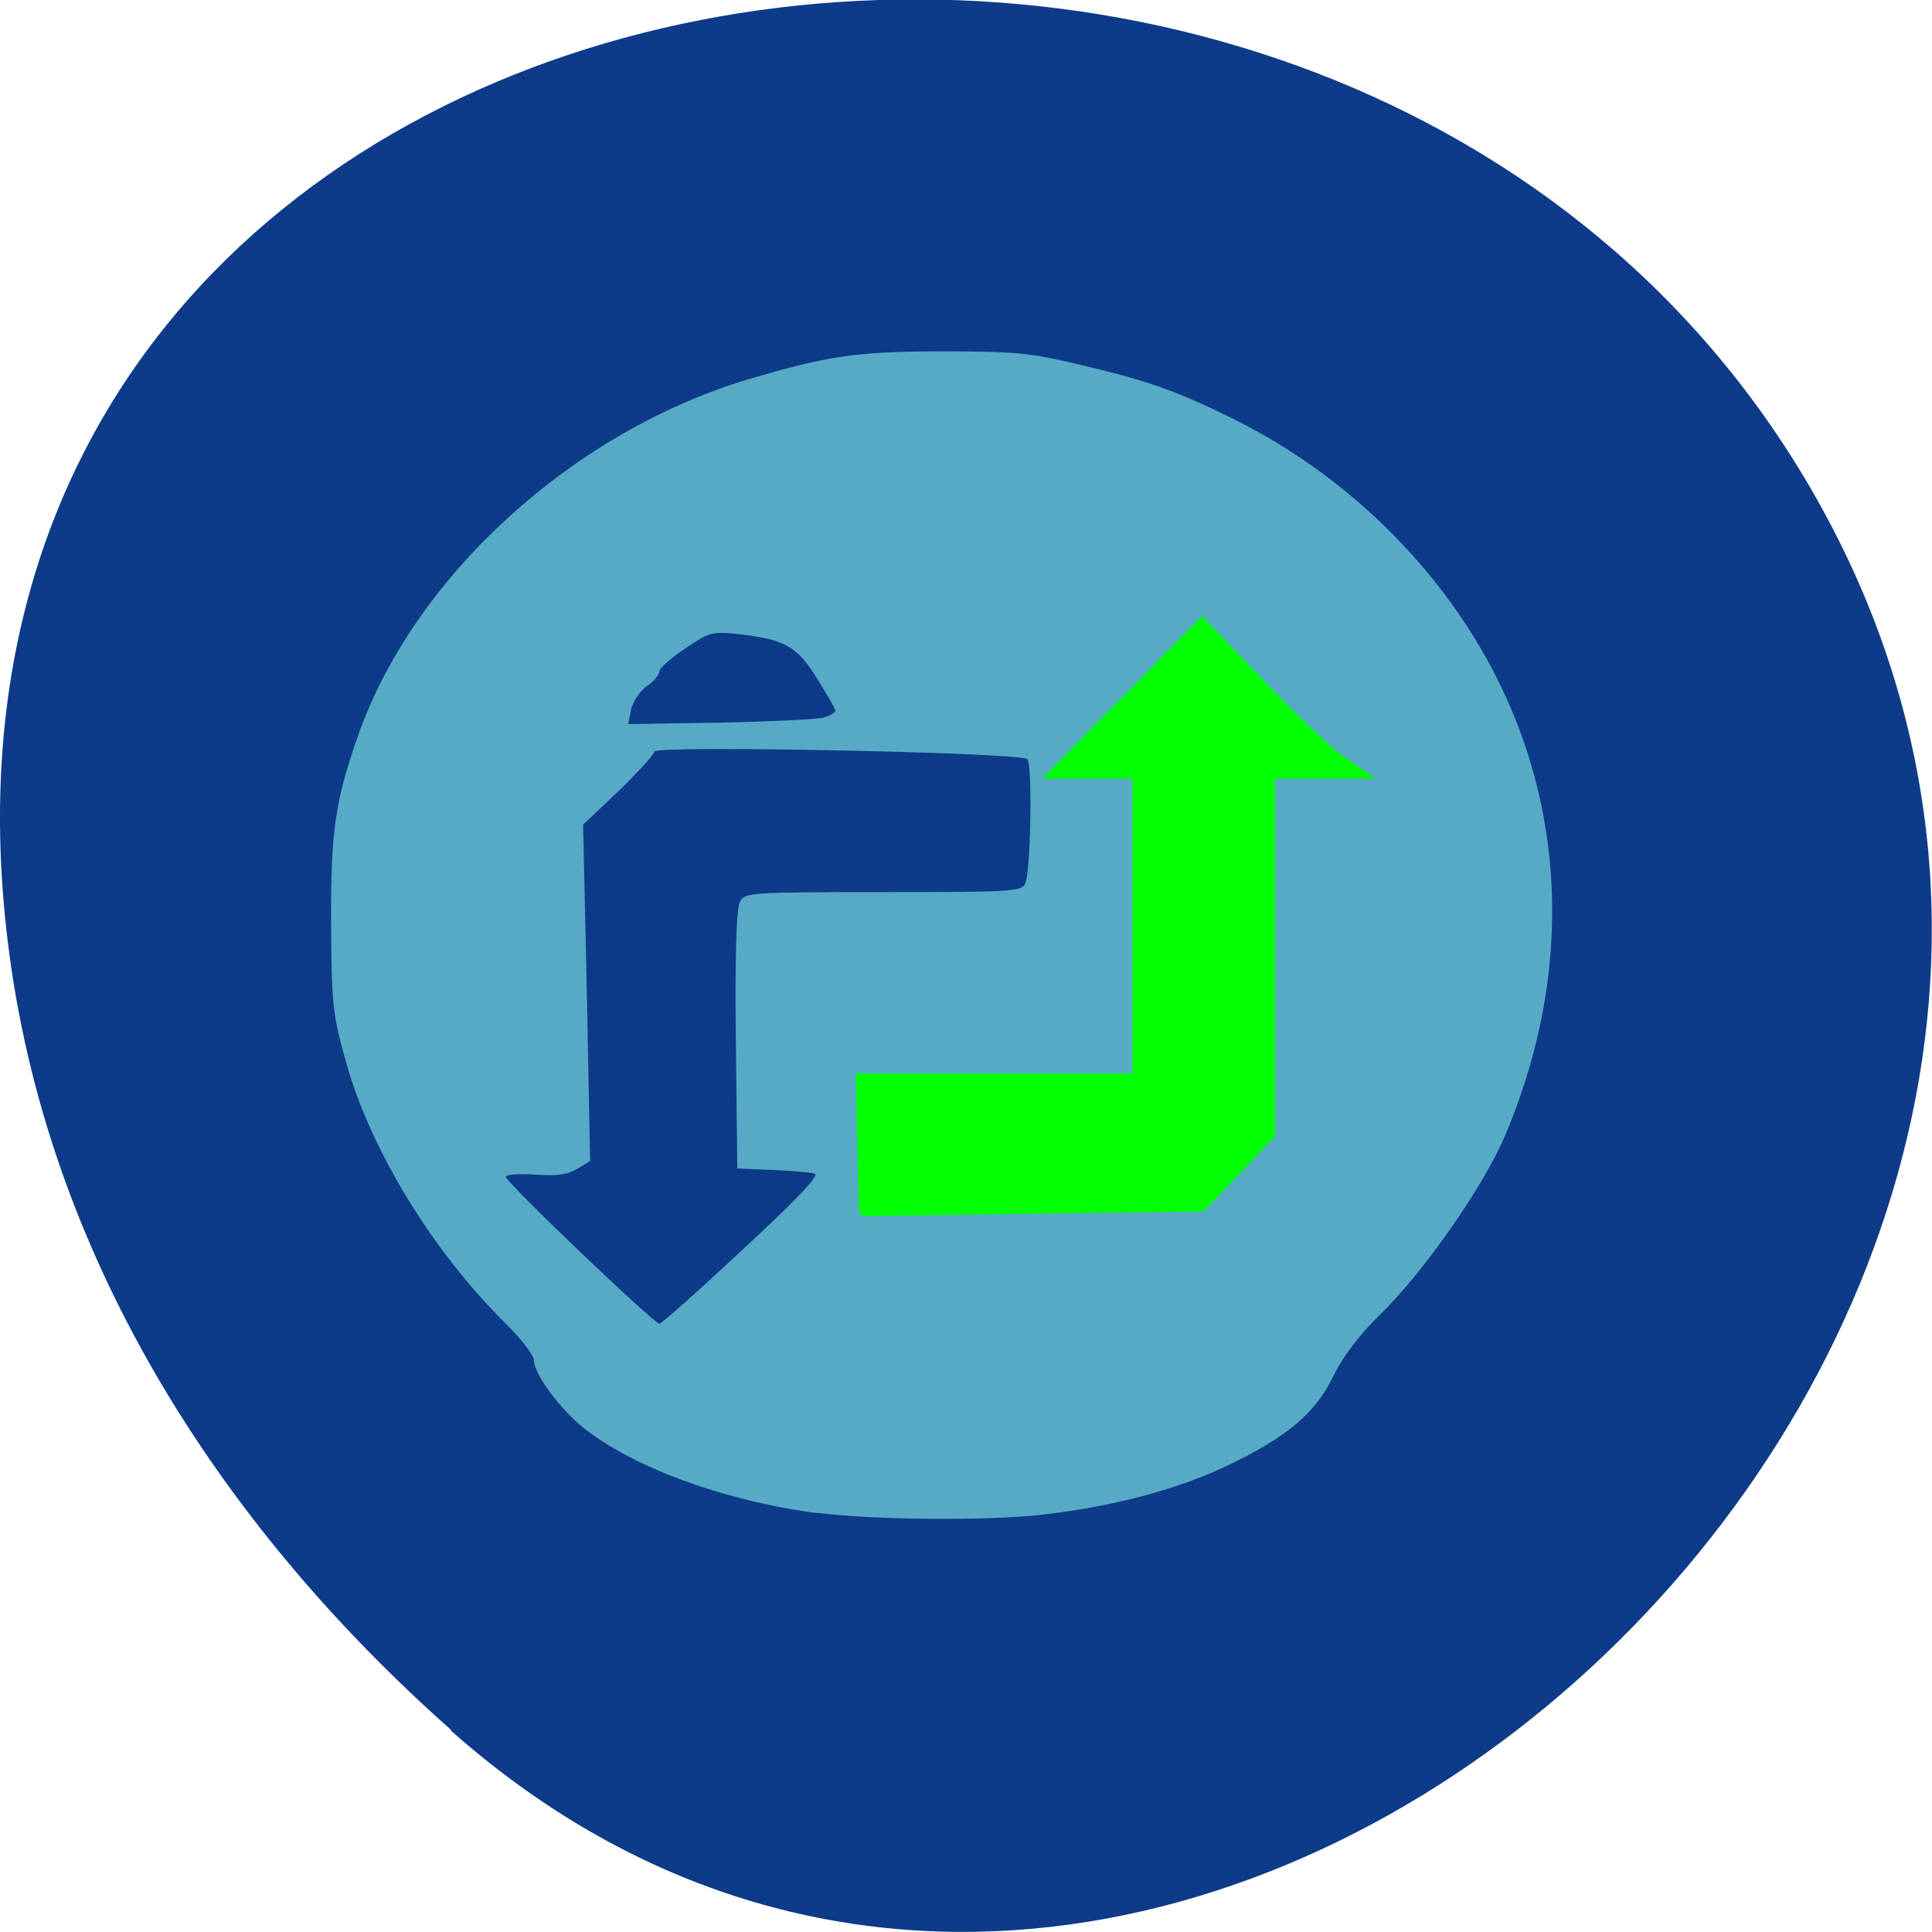 <svg xmlns="http://www.w3.org/2000/svg" viewBox="0 0 16 16"><path d="m 3.734 14.332 c 5.953 5.277 15.11 -3.047 11.41 -10.02 c -3.746 -7.05 -16.14 -5.168 -15.08 3.484 c 0.313 2.574 1.73 4.809 3.672 6.531" fill="#0d3b89"/><path d="m 6.77 12.531 c -0.758 -0.098 -1.512 -0.371 -1.934 -0.703 c -0.199 -0.16 -0.414 -0.449 -0.414 -0.563 c 0 -0.039 -0.109 -0.184 -0.246 -0.316 c -0.594 -0.59 -1.098 -1.414 -1.305 -2.133 c -0.117 -0.418 -0.125 -0.488 -0.129 -1.176 c -0.004 -0.758 0.035 -1.012 0.227 -1.559 c 0.465 -1.309 1.77 -2.5 3.219 -2.937 c 0.668 -0.199 0.914 -0.234 1.621 -0.234 c 0.586 0 0.723 0.012 1.109 0.105 c 0.578 0.133 0.84 0.227 1.309 0.461 c 0.707 0.352 1.336 0.887 1.797 1.527 c 0.926 1.285 1.086 2.883 0.438 4.406 c -0.176 0.418 -0.68 1.137 -1.039 1.484 c -0.164 0.16 -0.301 0.34 -0.379 0.5 c -0.152 0.313 -0.383 0.508 -0.891 0.75 c -0.402 0.191 -0.941 0.336 -1.531 0.402 c -0.457 0.051 -1.379 0.043 -1.852 -0.016 m -0.625 -2.176 c 0.449 -0.414 0.645 -0.621 0.602 -0.633 c -0.031 -0.012 -0.188 -0.023 -0.348 -0.031 l -0.293 -0.012 l -0.012 -1.066 c -0.008 -0.695 0.004 -1.098 0.035 -1.145 c 0.039 -0.074 0.09 -0.078 1.184 -0.078 c 1.043 0 1.141 -0.004 1.176 -0.066 c 0.047 -0.086 0.063 -0.977 0.02 -1.035 c -0.043 -0.055 -3.09 -0.117 -3.09 -0.063 c 0 0.023 -0.133 0.168 -0.293 0.324 l -0.297 0.281 l 0.031 1.395 l 0.027 1.391 l -0.109 0.066 c -0.078 0.047 -0.164 0.059 -0.336 0.047 c -0.129 -0.008 -0.242 -0.004 -0.254 0.016 c -0.02 0.027 1.211 1.203 1.273 1.219 c 0.012 0.004 0.32 -0.27 0.684 -0.609 m 0.656 -4.406 c 0.063 -0.016 0.117 -0.043 0.117 -0.063 c 0 -0.016 -0.07 -0.137 -0.152 -0.266 c -0.164 -0.266 -0.266 -0.324 -0.645 -0.367 c -0.223 -0.023 -0.242 -0.02 -0.445 0.117 c -0.117 0.078 -0.215 0.164 -0.215 0.191 c 0 0.027 -0.047 0.082 -0.102 0.121 c -0.059 0.039 -0.117 0.129 -0.133 0.195 l -0.023 0.121 l 0.742 -0.012 c 0.41 -0.008 0.793 -0.027 0.855 -0.039" fill="#56aac6"/><path d="m 115.44 161.75 c -0.063 0 -0.125 -3.938 -0.25 -8.813 l -0.188 -8.875 h 36.938 v -40.75 h -11.125 l 9.875 -10 l 9.875 -10.06 l 7.813 8.188 c 4.25 4.438 9 9 10.5 10 l 2.688 1.875 h -11.938 v 48.19 l -9.125 9.625 l -22.5 0.313 c -12.375 0.188 -22.5 0.313 -22.563 0.313" transform="scale(0.062)" fill="#0f0" stroke="#0f0" stroke-width="1.362"/></svg>